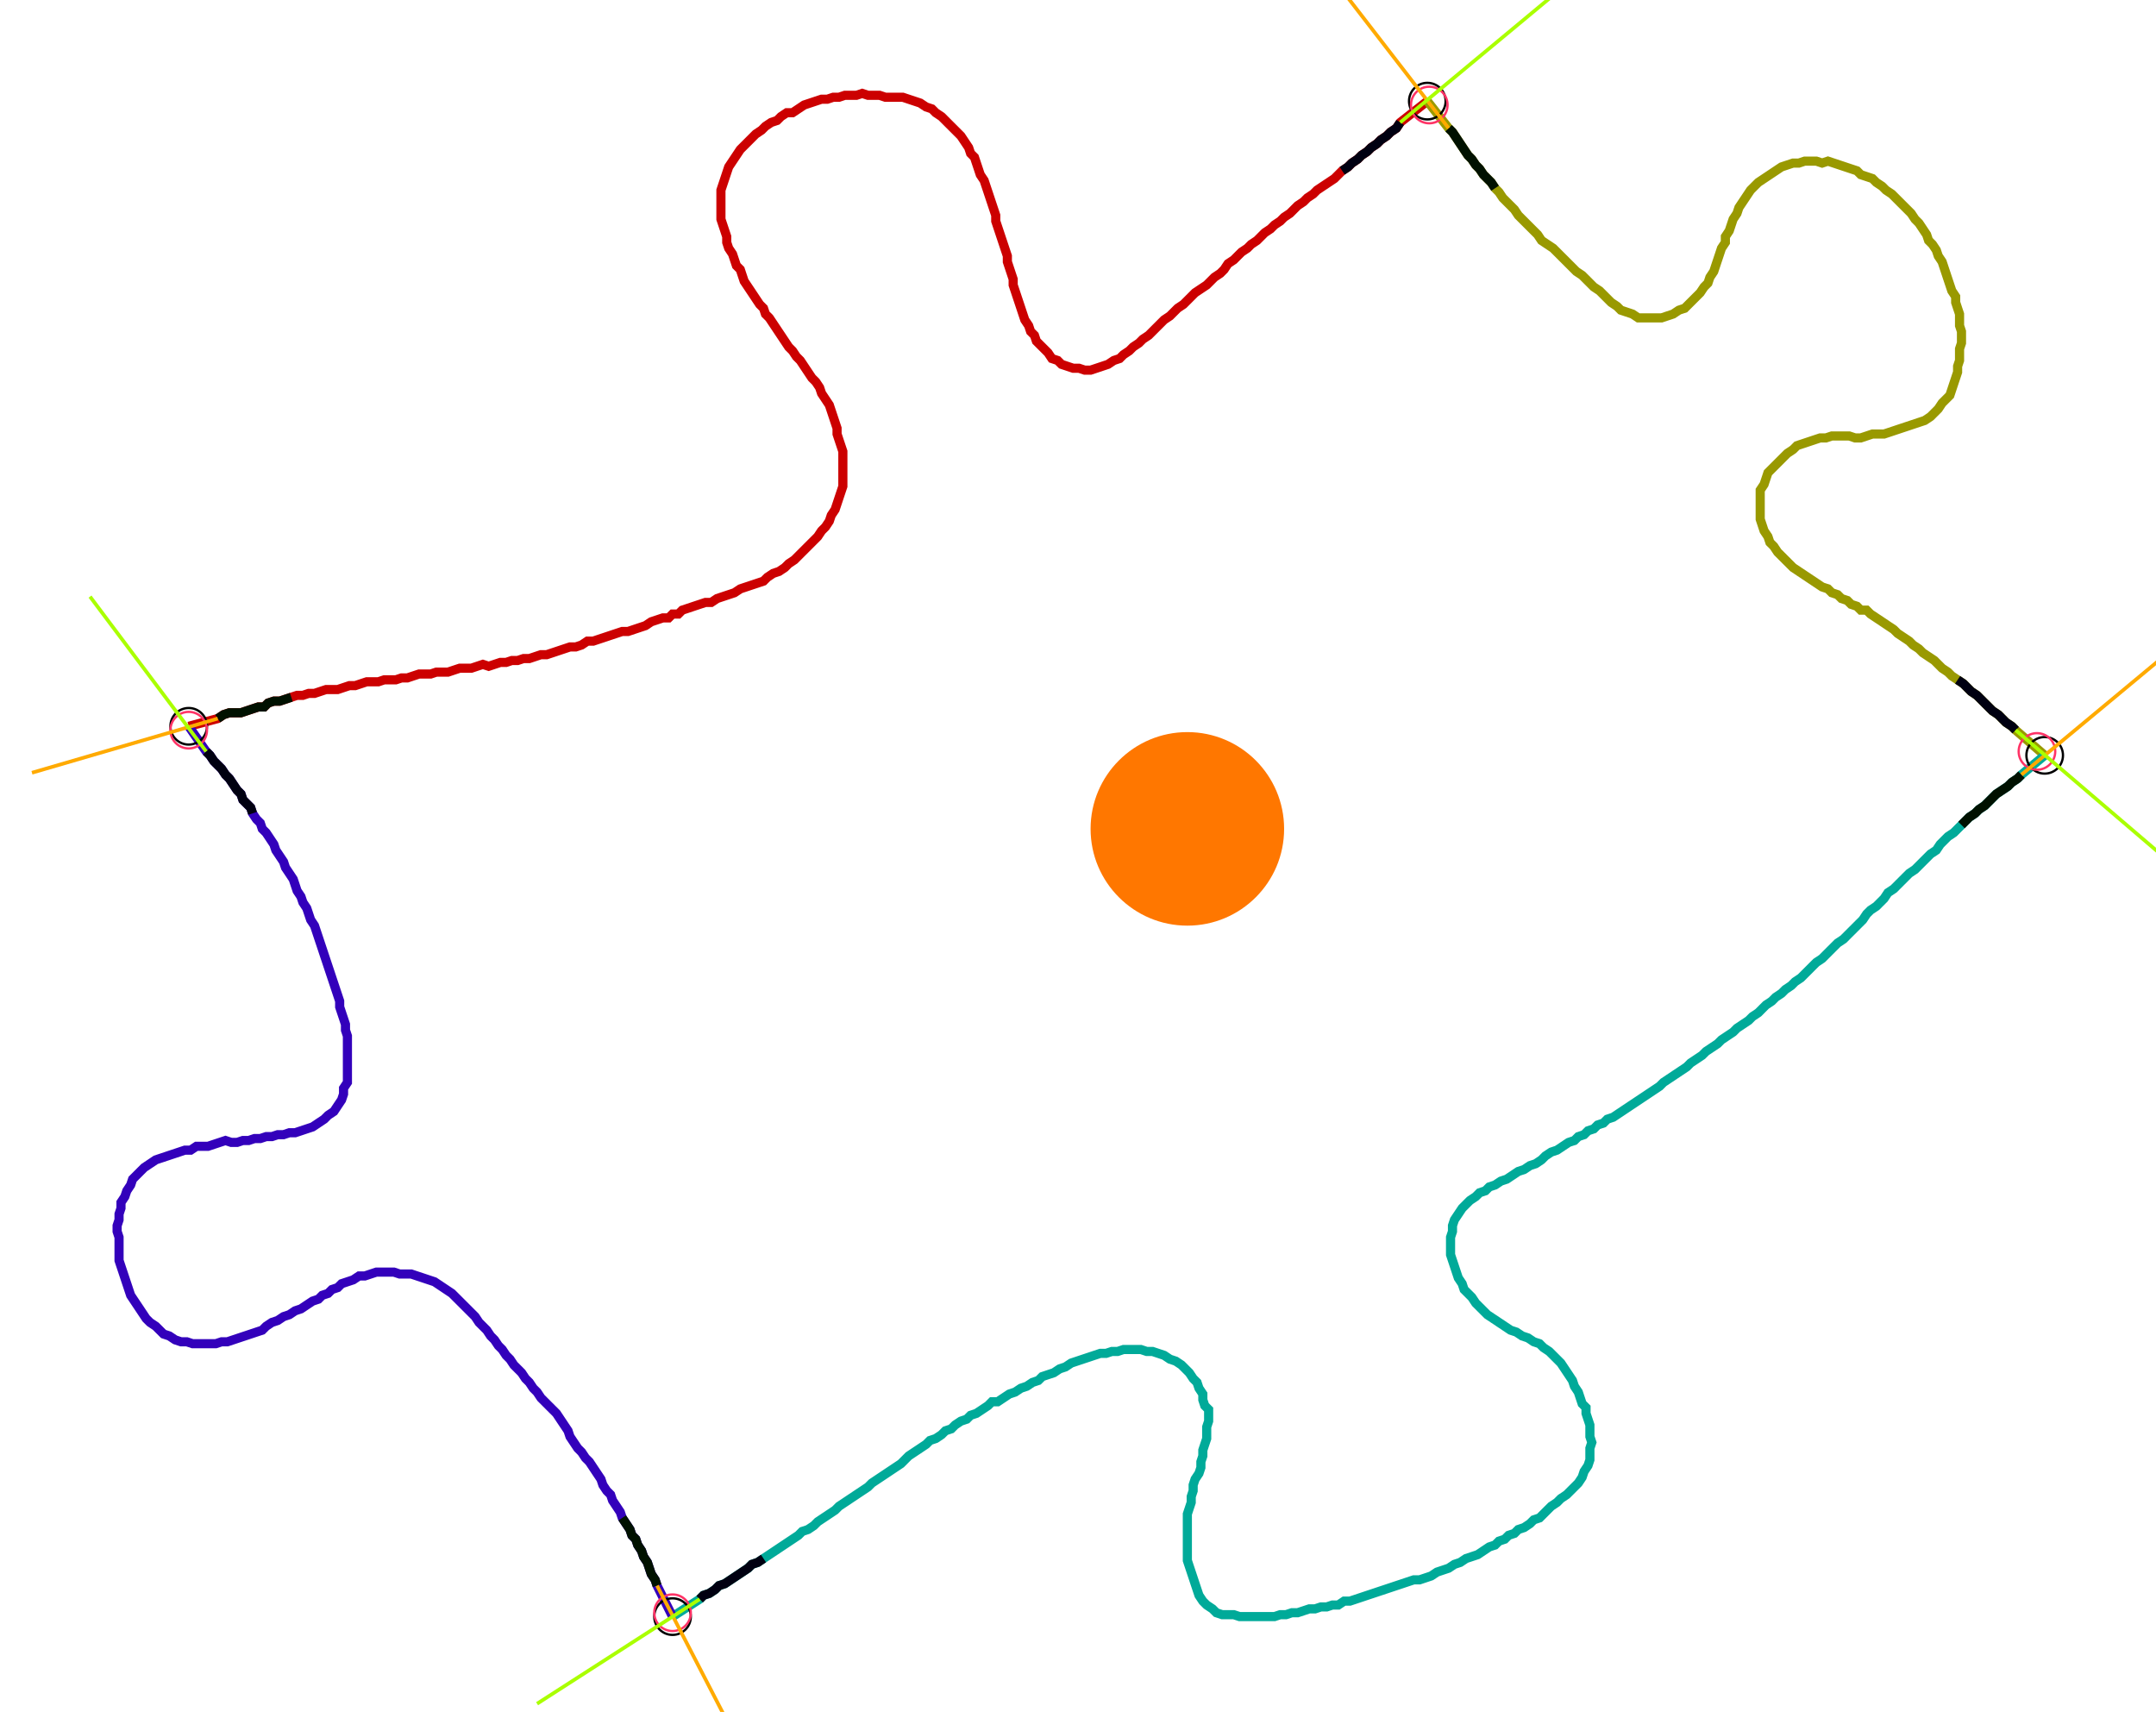 <?xml version="1.0" encoding="UTF-8" standalone="no"?><svg width="631.746" height="501.587" viewBox="-10 -10 230.582 187.196" xmlns="http://www.w3.org/2000/svg" xmlns:xlink="http://www.w3.org/1999/xlink"><polyline points="8.042,69.418 11.217,68.571 11.852,68.148 12.487,67.937 13.122,67.937 13.757,67.937 14.392,67.725 15.026,67.513 15.661,67.302 16.296,67.302 16.72,66.878 17.354,66.667 17.989,66.667 18.624,66.455 19.259,66.243 19.894,66.032 20.529,66.032 21.164,65.82 21.799,65.82 22.434,65.608 23.069,65.397 23.704,65.397 24.339,65.397 24.974,65.185 25.608,64.974 26.243,64.974 26.878,64.762 27.513,64.55 28.148,64.55 28.783,64.55 29.418,64.339 30.053,64.339 30.688,64.339 31.323,64.127 31.958,64.127 32.593,63.915 33.228,63.704 33.862,63.704 34.497,63.704 35.132,63.492 35.767,63.492 36.402,63.492 37.037,63.28 37.672,63.069 38.307,63.069 38.942,63.069 39.577,62.857 40.212,62.646 40.847,62.857 41.481,62.646 42.116,62.434 42.751,62.434 43.386,62.222 44.021,62.222 44.656,62.011 45.291,62.011 45.926,61.799 46.561,61.587 47.196,61.587 47.831,61.376 48.466,61.164 49.101,60.952 49.735,60.741 50.37,60.741 51.005,60.529 51.64,60.106 52.275,60.106 52.91,59.894 53.545,59.683 54.18,59.471 54.815,59.259 55.45,59.048 56.085,59.048 56.72,58.836 57.354,58.624 57.989,58.413 58.624,57.989 59.259,57.778 59.894,57.566 60.529,57.566 60.952,57.143 61.587,57.143 62.011,56.72 62.646,56.508 63.28,56.296 63.915,56.085 64.55,55.873 65.185,55.873 65.82,55.45 66.455,55.238 67.09,55.026 67.725,54.815 68.36,54.392 68.995,54.18 69.63,53.968 70.265,53.757 70.899,53.545 71.323,53.122 71.958,52.698 72.593,52.487 73.228,52.063 73.651,51.64 74.286,51.217 74.709,50.794 75.132,50.37 75.556,49.947 75.979,49.524 76.402,49.101 76.825,48.677 77.249,48.042 77.672,47.619 78.095,46.984 78.307,46.349 78.73,45.714 78.942,45.079 79.153,44.444 79.365,43.81 79.577,43.175 79.577,42.54 79.577,41.905 79.577,41.27 79.577,40.635 79.577,40.0 79.577,39.365 79.365,38.73 79.153,38.095 78.942,37.46 78.942,36.825 78.73,36.19 78.519,35.556 78.307,34.921 78.095,34.286 77.672,33.651 77.249,33.016 77.037,32.381 76.614,31.746 76.19,31.323 75.767,30.688 75.344,30.053 74.921,29.418 74.497,28.995 74.074,28.36 73.651,27.937 73.228,27.302 72.804,26.667 72.381,26.032 71.958,25.397 71.534,24.762 71.111,24.339 70.899,23.704 70.476,23.28 70.053,22.646 69.63,22.011 69.206,21.376 68.783,20.741 68.571,20.106 68.36,19.471 67.937,19.048 67.725,18.413 67.513,17.778 67.09,17.143 66.878,16.508 66.878,15.873 66.667,15.238 66.455,14.603 66.243,13.968 66.243,13.333 66.243,12.698 66.243,12.063 66.243,11.429 66.243,10.794 66.455,10.159 66.667,9.524 66.878,8.889 67.09,8.254 67.513,7.619 67.937,6.984 68.36,6.349 68.783,5.926 69.206,5.503 69.63,5.079 70.053,4.656 70.688,4.233 71.111,3.81 71.746,3.386 72.381,3.175 72.804,2.751 73.439,2.328 74.074,2.328 74.709,1.905 75.344,1.481 75.979,1.27 76.614,1.058 77.249,0.847 77.884,0.847 78.519,0.635 79.153,0.635 79.788,0.423 80.423,0.423 81.058,0.423 81.693,0.212 82.328,0.423 82.963,0.423 83.598,0.423 84.233,0.635 84.868,0.635 85.503,0.635 86.138,0.635 86.772,0.847 87.407,1.058 88.042,1.27 88.677,1.693 89.312,1.905 89.735,2.328 90.37,2.751 90.794,3.175 91.217,3.598 91.64,4.021 92.063,4.444 92.487,4.868 92.91,5.503 93.333,6.138 93.545,6.772 93.968,7.196 94.18,7.831 94.392,8.466 94.603,9.101 95.026,9.735 95.238,10.37 95.45,11.005 95.661,11.64 95.873,12.275 96.085,12.91 96.296,13.545 96.296,14.18 96.508,14.815 96.72,15.45 96.931,16.085 97.143,16.72 97.354,17.354 97.566,17.989 97.566,18.624 97.778,19.259 97.989,19.894 98.201,20.529 98.201,21.164 98.413,21.799 98.624,22.434 98.836,23.069 99.048,23.704 99.259,24.339 99.471,24.974 99.894,25.608 100.106,26.243 100.529,26.667 100.741,27.302 101.164,27.725 101.587,28.148 102.011,28.571 102.434,29.206 103.069,29.418 103.492,29.841 104.127,30.053 104.762,30.265 105.397,30.265 106.032,30.476 106.667,30.476 107.302,30.265 107.937,30.053 108.571,29.841 109.206,29.418 109.841,29.206 110.265,28.783 110.899,28.36 111.323,27.937 111.958,27.513 112.381,27.09 113.016,26.667 113.439,26.243 113.862,25.82 114.286,25.397 114.709,24.974 115.344,24.55 115.767,24.127 116.19,23.704 116.825,23.28 117.249,22.857 117.672,22.434 118.095,22.011 118.73,21.587 119.365,21.164 119.788,20.741 120.212,20.317 120.847,19.894 121.27,19.471 121.693,18.836 122.328,18.413 122.751,17.989 123.175,17.566 123.81,17.143 124.233,16.72 124.868,16.296 125.291,15.873 125.714,15.45 126.349,15.026 126.772,14.603 127.407,14.18 127.831,13.757 128.466,13.333 128.889,12.91 129.312,12.487 129.947,12.063 130.37,11.64 131.005,11.217 131.429,10.794 132.063,10.37 132.698,9.947 133.333,9.524 133.757,9.101 134.18,8.677 134.815,8.254 135.238,7.831 135.873,7.407 136.296,6.984 136.931,6.561 137.354,6.138 137.989,5.714 138.413,5.291 139.048,4.868 139.471,4.444 140.106,4.021 140.529,3.386 143.492,1.058" style="fill:none; stroke:#cc0000; stroke-width:1.0"  /><polyline points="143.492,1.058 145.82,4.021 146.243,4.444 146.667,5.079 147.09,5.714 147.513,6.349 147.937,6.984 148.36,7.407 148.783,8.042 149.206,8.466 149.63,9.101 150.053,9.524 150.476,9.947 150.899,10.582 151.323,11.005 151.746,11.64 152.169,12.063 152.593,12.487 153.016,12.91 153.439,13.545 153.862,13.968 154.286,14.392 154.709,14.815 155.132,15.238 155.556,15.661 155.979,16.296 156.614,16.72 157.249,17.143 157.672,17.566 158.095,17.989 158.519,18.413 158.942,18.836 159.365,19.259 159.788,19.683 160.423,20.106 160.847,20.529 161.27,20.952 161.693,21.376 162.328,21.799 162.751,22.222 163.175,22.646 163.598,23.069 164.233,23.492 164.656,23.915 165.291,24.127 165.926,24.339 166.561,24.762 167.196,24.762 167.831,24.762 168.466,24.762 169.101,24.762 169.735,24.55 170.37,24.339 171.005,23.915 171.64,23.704 172.063,23.28 172.487,22.857 172.91,22.434 173.333,22.011 173.757,21.376 174.18,20.952 174.392,20.317 174.815,19.683 175.026,19.048 175.238,18.413 175.45,17.778 175.661,17.143 176.085,16.508 176.085,15.873 176.508,15.238 176.72,14.603 176.931,13.968 177.354,13.333 177.566,12.698 177.989,12.063 178.413,11.429 178.836,10.794 179.259,10.37 179.683,9.947 180.317,9.524 180.952,9.101 181.587,8.677 182.222,8.254 182.857,8.042 183.492,7.831 184.127,7.831 184.762,7.619 185.397,7.619 186.032,7.619 186.667,7.831 187.302,7.619 187.937,7.831 188.571,8.042 189.206,8.254 189.841,8.466 190.476,8.677 190.899,9.101 191.534,9.312 192.169,9.524 192.593,9.947 193.228,10.37 193.651,10.794 194.286,11.217 194.709,11.64 195.132,12.063 195.556,12.487 195.979,12.91 196.402,13.333 196.825,13.968 197.249,14.392 197.672,15.026 198.095,15.661 198.307,16.296 198.73,16.72 199.153,17.354 199.365,17.989 199.788,18.624 200,19.259 200.212,19.894 200.423,20.529 200.635,21.164 200.847,21.799 201.27,22.434 201.27,23.069 201.481,23.704 201.693,24.339 201.693,24.974 201.693,25.608 201.905,26.243 201.905,26.878 201.905,27.513 201.693,28.148 201.693,28.783 201.693,29.418 201.481,30.053 201.481,30.688 201.27,31.323 201.058,31.958 200.847,32.593 200.635,33.228 200.212,33.651 199.788,34.074 199.365,34.709 198.942,35.132 198.519,35.556 197.884,35.979 197.249,36.19 196.614,36.402 195.979,36.614 195.344,36.825 194.709,37.037 194.074,37.249 193.439,37.46 192.804,37.46 192.169,37.46 191.534,37.672 190.899,37.884 190.265,37.884 189.63,37.672 188.995,37.672 188.36,37.672 187.725,37.672 187.09,37.884 186.455,37.884 185.82,38.095 185.185,38.307 184.55,38.519 183.915,38.73 183.492,39.153 182.857,39.577 182.434,40.0 182.011,40.423 181.587,40.847 181.164,41.27 180.741,41.693 180.529,42.328 180.317,42.963 179.894,43.598 179.894,44.233 179.894,44.868 179.894,45.503 179.894,46.138 179.894,46.772 180.106,47.407 180.317,48.042 180.741,48.677 180.952,49.312 181.376,49.735 181.799,50.37 182.222,50.794 182.646,51.217 183.069,51.64 183.492,52.063 184.127,52.487 184.762,52.91 185.397,53.333 186.032,53.757 186.667,54.18 187.302,54.392 187.725,54.815 188.36,55.026 188.783,55.45 189.418,55.661 189.841,56.085 190.476,56.296 190.899,56.72 191.534,56.72 191.958,57.143 192.593,57.566 193.228,57.989 193.862,58.413 194.497,58.836 194.921,59.259 195.556,59.683 196.19,60.106 196.614,60.529 197.249,60.952 197.672,61.376 198.307,61.799 198.942,62.222 199.365,62.646 199.788,63.069 200.423,63.492 200.847,63.915 201.481,64.339 202.116,64.762 202.54,65.185 202.963,65.608 203.598,66.032 204.021,66.455 204.444,66.878 204.868,67.302 205.291,67.725 205.926,68.148 206.349,68.571 206.772,68.995 207.407,69.418 207.831,69.841 211.005,72.593" style="fill:none; stroke:#999900; stroke-width:1.0"  /><polyline points="211.005,72.593 208.466,74.709 208.042,75.132 207.407,75.556 206.984,75.979 206.349,76.402 205.714,76.825 205.291,77.249 204.868,77.672 204.444,78.095 203.81,78.519 203.386,78.942 202.751,79.365 202.328,79.788 201.905,80.212 201.481,80.635 201.058,81.058 200.423,81.481 200,81.905 199.577,82.328 199.153,82.963 198.519,83.386 198.095,83.81 197.672,84.233 197.249,84.656 196.825,85.079 196.19,85.503 195.767,85.926 195.344,86.349 194.921,86.772 194.497,87.196 193.862,87.619 193.439,88.254 193.016,88.677 192.593,89.101 191.958,89.524 191.534,89.947 191.111,90.582 190.688,91.005 190.265,91.429 189.841,91.852 189.418,92.275 188.995,92.698 188.36,93.122 187.937,93.545 187.513,93.968 187.09,94.392 186.667,94.815 186.032,95.238 185.608,95.661 185.185,96.085 184.762,96.508 184.339,96.931 183.704,97.354 183.28,97.778 182.646,98.201 182.222,98.624 181.587,99.048 181.164,99.471 180.529,99.894 180.106,100.317 179.683,100.741 179.048,101.164 178.624,101.587 177.989,102.011 177.354,102.434 176.931,102.857 176.296,103.28 175.661,103.704 175.238,104.127 174.603,104.55 173.968,104.974 173.545,105.397 172.91,105.82 172.275,106.243 171.852,106.667 171.217,107.09 170.582,107.513 169.947,107.937 169.312,108.36 168.889,108.783 168.254,109.206 167.619,109.63 166.984,110.053 166.349,110.476 165.714,110.899 165.079,111.323 164.444,111.746 163.81,112.169 163.175,112.381 162.751,112.804 162.116,113.016 161.693,113.439 161.058,113.651 160.635,114.074 160.0,114.286 159.577,114.709 158.942,114.921 158.307,115.344 157.672,115.767 157.037,115.979 156.402,116.402 155.979,116.825 155.344,117.249 154.709,117.46 154.074,117.884 153.439,118.095 152.804,118.519 152.169,118.942 151.534,119.153 150.899,119.577 150.265,119.788 149.841,120.212 149.206,120.423 148.783,120.847 148.148,121.27 147.725,121.693 147.302,122.116 146.878,122.751 146.455,123.386 146.243,124.021 146.243,124.656 146.032,125.291 146.032,125.926 146.032,126.561 146.032,127.196 146.243,127.831 146.455,128.466 146.667,129.101 146.878,129.735 147.302,130.37 147.513,131.005 147.937,131.429 148.36,131.852 148.783,132.487 149.206,132.91 149.63,133.333 150.053,133.757 150.688,134.18 151.323,134.603 151.958,135.026 152.593,135.45 153.228,135.661 153.862,136.085 154.497,136.296 155.132,136.72 155.767,136.931 156.19,137.354 156.825,137.778 157.249,138.201 157.672,138.624 158.095,139.048 158.519,139.683 158.942,140.317 159.365,140.952 159.577,141.587 160.0,142.222 160.212,142.857 160.423,143.492 160.847,143.915 160.847,144.55 161.058,145.185 161.27,145.82 161.27,146.455 161.27,147.09 161.481,147.725 161.27,148.36 161.27,148.995 161.27,149.63 161.058,150.265 160.635,150.899 160.423,151.534 160.0,152.169 159.577,152.593 159.153,153.016 158.73,153.439 158.095,153.862 157.672,154.286 157.037,154.709 156.614,155.132 156.19,155.556 155.767,155.979 155.132,156.19 154.709,156.614 154.074,157.037 153.439,157.249 153.016,157.672 152.381,157.884 151.958,158.307 151.323,158.519 150.899,158.942 150.265,159.153 149.63,159.577 148.995,160.0 148.36,160.212 147.725,160.423 147.09,160.847 146.455,161.058 145.82,161.481 145.185,161.693 144.55,161.905 143.915,162.328 143.28,162.54 142.646,162.751 142.011,162.751 141.376,162.963 140.741,163.175 140.106,163.386 139.471,163.598 138.836,163.81 138.201,164.021 137.566,164.233 136.931,164.444 136.296,164.656 135.661,164.868 135.026,165.079 134.392,165.079 133.757,165.503 133.122,165.503 132.487,165.714 131.852,165.714 131.217,165.926 130.582,165.926 129.947,166.138 129.312,166.349 128.677,166.349 128.042,166.561 127.407,166.561 126.772,166.772 126.138,166.772 125.503,166.772 124.868,166.772 124.233,166.772 123.598,166.772 122.963,166.772 122.328,166.561 121.693,166.561 121.058,166.561 120.423,166.349 120,165.926 119.365,165.503 118.942,165.079 118.519,164.444 118.307,163.81 118.095,163.175 117.884,162.54 117.672,161.905 117.46,161.27 117.249,160.635 117.249,160.0 117.249,159.365 117.249,158.73 117.249,158.095 117.249,157.46 117.249,156.825 117.249,156.19 117.249,155.556 117.46,154.921 117.672,154.286 117.672,153.651 117.884,153.016 117.884,152.381 118.095,151.746 118.519,151.111 118.73,150.476 118.73,149.841 118.942,149.206 118.942,148.571 119.153,147.937 119.365,147.302 119.365,146.667 119.365,146.032 119.577,145.397 119.577,144.762 119.577,144.127 119.153,143.704 118.942,143.069 118.942,142.434 118.519,141.799 118.307,141.164 117.884,140.741 117.46,140.106 117.037,139.683 116.614,139.259 115.979,138.836 115.344,138.624 114.709,138.201 114.074,137.989 113.439,137.778 112.804,137.778 112.169,137.566 111.534,137.566 110.899,137.566 110.265,137.566 109.63,137.778 108.995,137.778 108.36,137.989 107.725,137.989 107.09,138.201 106.455,138.413 105.82,138.624 105.185,138.836 104.55,139.048 103.915,139.471 103.28,139.683 102.646,140.106 102.011,140.317 101.376,140.529 100.952,140.952 100.317,141.164 99.683,141.587 99.048,141.799 98.413,142.222 97.778,142.434 97.143,142.857 96.508,143.28 95.873,143.28 95.45,143.704 94.815,144.127 94.18,144.55 93.545,144.762 93.122,145.185 92.487,145.397 91.852,145.82 91.429,146.243 90.794,146.455 90.37,146.878 89.735,147.302 89.101,147.513 88.677,147.937 88.042,148.36 87.407,148.783 86.772,149.206 86.349,149.63 85.926,150.053 85.291,150.476 84.656,150.899 84.021,151.323 83.386,151.746 82.751,152.169 82.328,152.593 81.693,153.016 81.058,153.439 80.423,153.862 79.788,154.286 79.153,154.709 78.73,155.132 78.095,155.556 77.46,155.979 76.825,156.402 76.402,156.825 75.767,157.249 75.132,157.46 74.709,157.884 74.074,158.307 73.439,158.73 72.804,159.153 72.169,159.577 71.534,160.0 70.899,160.423 70.265,160.847 69.63,161.058 69.206,161.481 68.571,161.905 67.937,162.328 67.302,162.751 66.667,163.175 66.032,163.386 65.608,163.81 64.974,164.233 64.339,164.444 63.915,164.868 60.952,166.772" style="fill:none; stroke:#00aa99; stroke-width:1.0"  /><polyline points="60.952,166.772 59.259,163.386 59.048,162.751 58.624,162.116 58.413,161.481 58.201,160.847 57.778,160.212 57.566,159.577 57.143,158.942 56.931,158.307 56.508,157.884 56.296,157.249 55.873,156.614 55.45,155.979 55.238,155.344 54.815,154.709 54.392,154.074 54.18,153.439 53.757,153.016 53.333,152.381 53.122,151.746 52.698,151.111 52.275,150.476 51.852,149.841 51.429,149.418 51.005,148.783 50.582,148.36 50.159,147.725 49.735,147.09 49.524,146.455 49.101,145.82 48.677,145.185 48.254,144.55 47.831,144.127 47.407,143.704 46.984,143.28 46.561,142.857 46.138,142.222 45.714,141.799 45.291,141.164 44.868,140.741 44.444,140.106 44.021,139.683 43.598,139.259 43.175,138.624 42.751,138.201 42.328,137.566 41.905,137.143 41.481,136.508 41.058,136.085 40.635,135.45 40.212,135.026 39.788,134.603 39.365,133.968 38.942,133.545 38.519,133.122 38.095,132.698 37.672,132.275 37.249,131.852 36.825,131.429 36.19,131.005 35.556,130.582 34.921,130.159 34.286,129.947 33.651,129.735 33.016,129.524 32.381,129.312 31.746,129.312 31.111,129.312 30.476,129.101 29.841,129.101 29.206,129.101 28.571,129.101 27.937,129.312 27.302,129.524 26.667,129.524 26.032,129.947 25.397,130.159 24.762,130.37 24.339,130.794 23.704,131.005 23.28,131.429 22.646,131.64 22.222,132.063 21.587,132.275 20.952,132.698 20.317,133.122 19.683,133.333 19.048,133.757 18.413,133.968 17.778,134.392 17.143,134.603 16.508,135.026 16.085,135.45 15.45,135.661 14.815,135.873 14.18,136.085 13.545,136.296 12.91,136.508 12.275,136.72 11.64,136.72 11.005,136.931 10.37,136.931 9.735,136.931 9.101,136.931 8.466,136.931 7.831,136.72 7.196,136.72 6.561,136.508 5.926,136.085 5.291,135.873 4.868,135.45 4.444,135.026 3.81,134.603 3.386,134.18 2.963,133.545 2.54,132.91 2.116,132.275 1.693,131.64 1.481,131.005 1.27,130.37 1.058,129.735 0.847,129.101 0.635,128.466 0.423,127.831 0.423,127.196 0.423,126.561 0.423,125.926 0.423,125.291 0.212,124.656 0.212,124.021 0.423,123.386 0.423,122.751 0.635,122.116 0.635,121.481 1.058,120.847 1.27,120.212 1.693,119.577 1.905,118.942 2.328,118.519 2.751,118.095 3.175,117.672 3.81,117.249 4.444,116.825 5.079,116.614 5.714,116.402 6.349,116.19 6.984,115.979 7.619,115.767 8.254,115.767 8.889,115.344 9.524,115.344 10.159,115.344 10.794,115.132 11.429,114.921 12.063,114.709 12.698,114.921 13.333,114.921 13.968,114.709 14.603,114.709 15.238,114.497 15.873,114.497 16.508,114.286 17.143,114.286 17.778,114.074 18.413,114.074 19.048,113.862 19.683,113.862 20.317,113.651 20.952,113.439 21.587,113.228 22.222,112.804 22.857,112.381 23.28,111.958 23.915,111.534 24.339,110.899 24.762,110.265 24.974,109.63 24.974,108.995 25.397,108.36 25.397,107.725 25.397,107.09 25.397,106.455 25.397,105.82 25.397,105.185 25.397,104.55 25.397,103.915 25.397,103.28 25.185,102.646 25.185,102.011 24.974,101.376 24.762,100.741 24.55,100.106 24.55,99.471 24.339,98.836 24.127,98.201 23.915,97.566 23.704,96.931 23.492,96.296 23.28,95.661 23.069,95.026 22.857,94.392 22.646,93.757 22.434,93.122 22.222,92.487 22.011,91.852 21.799,91.217 21.376,90.582 21.164,89.947 20.952,89.312 20.529,88.677 20.317,88.042 19.894,87.407 19.683,86.772 19.471,86.138 19.048,85.503 18.624,84.868 18.413,84.233 17.989,83.598 17.566,82.963 17.354,82.328 16.931,81.693 16.508,81.058 16.085,80.635 15.873,80.0 15.45,79.577 15.026,78.942 14.815,78.307 14.392,77.884 13.968,77.46 13.757,76.825 13.333,76.402 12.91,75.767 12.487,75.132 12.063,74.709 11.64,74.074 11.217,73.651 10.794,73.228 10.37,72.593 9.947,72.169 8.042,69.418" style="fill:none; stroke:#3300bb; stroke-width:1.0"  /><circle cx="8.042" cy="69.418" r="2.0" style="fill:none; stroke:#000000aa; stroke-width:0.25" /><circle cx="143.492" cy="1.058" r="2.0" style="fill:none; stroke:#000000aa; stroke-width:0.25" /><circle cx="211.005" cy="72.593" r="2.0" style="fill:none; stroke:#000000aa; stroke-width:0.25" /><circle cx="60.952" cy="166.772" r="2.0" style="fill:none; stroke:#000000aa; stroke-width:0.25" /><circle cx="8.042" cy="69.841" r="2.0" style="fill:none; stroke:#ff3366aa; stroke-width:0.25" /><circle cx="143.704" cy="1.481" r="2.0" style="fill:none; stroke:#ff3366aa; stroke-width:0.25" /><circle cx="210.159" cy="72.169" r="2.0" style="fill:none; stroke:#ff3366aa; stroke-width:0.25" /><circle cx="60.952" cy="166.349" r="2.0" style="fill:none; stroke:#ff3366aa; stroke-width:0.25" /><polyline points="19.259,66.243 18.624,66.455 17.989,66.667 17.354,66.667 16.72,66.878 16.296,67.302 15.661,67.302 15.026,67.513 14.392,67.725 13.757,67.937 13.122,67.937 12.487,67.937 11.852,68.148 11.217,68.571" style="fill:none; stroke:#001100; stroke-width:1.0" /><polyline points="15.026,78.942 14.815,78.307 14.392,77.884 13.968,77.46 13.757,76.825 13.333,76.402 12.91,75.767 12.487,75.132 12.063,74.709 11.64,74.074 11.217,73.651 10.794,73.228 10.37,72.593 9.947,72.169" style="fill:none; stroke:#000011; stroke-width:1.0" /><polyline points="150.899,10.582 150.476,9.947 150.053,9.524 149.63,9.101 149.206,8.466 148.783,8.042 148.36,7.407 147.937,6.984 147.513,6.349 147.09,5.714 146.667,5.079 146.243,4.444 145.82,4.021" style="fill:none; stroke:#001100; stroke-width:1.0" /><polyline points="134.18,8.677 134.815,8.254 135.238,7.831 135.873,7.407 136.296,6.984 136.931,6.561 137.354,6.138 137.989,5.714 138.413,5.291 139.048,4.868 139.471,4.444 140.106,4.021 140.529,3.386" style="fill:none; stroke:#000011; stroke-width:1.0" /><polyline points="201.905,80.212 202.328,79.788 202.751,79.365 203.386,78.942 203.81,78.519 204.444,78.095 204.868,77.672 205.291,77.249 205.714,76.825 206.349,76.402 206.984,75.979 207.407,75.556 208.042,75.132 208.466,74.709" style="fill:none; stroke:#001100; stroke-width:1.0" /><polyline points="201.481,64.339 202.116,64.762 202.54,65.185 202.963,65.608 203.598,66.032 204.021,66.455 204.444,66.878 204.868,67.302 205.291,67.725 205.926,68.148 206.349,68.571 206.772,68.995 207.407,69.418 207.831,69.841" style="fill:none; stroke:#000011; stroke-width:1.0" /><polyline points="55.45,155.979 55.873,156.614 56.296,157.249 56.508,157.884 56.931,158.307 57.143,158.942 57.566,159.577 57.778,160.212 58.201,160.847 58.413,161.481 58.624,162.116 59.048,162.751 59.259,163.386" style="fill:none; stroke:#001100; stroke-width:1.0" /><polyline points="70.899,160.423 70.265,160.847 69.63,161.058 69.206,161.481 68.571,161.905 67.937,162.328 67.302,162.751 66.667,163.175 66.032,163.386 65.608,163.81 64.974,164.233 64.339,164.444 63.915,164.868" style="fill:none; stroke:#000011; stroke-width:1.0" /><polyline points="11.217,68.571 -9.101,74.497" style="fill:none; stroke:#ffaa00; stroke-width:0.4" /><polyline points="9.947,72.169 -2.751,55.238" style="fill:none; stroke:#aaff00; stroke-width:0.4" /><polyline points="145.82,4.021 132.91,-12.698" style="fill:none; stroke:#ffaa00; stroke-width:0.4" /><polyline points="140.529,3.386 156.825,-10.159" style="fill:none; stroke:#aaff00; stroke-width:0.4" /><polyline points="208.466,74.709 224.762,61.164" style="fill:none; stroke:#ffaa00; stroke-width:0.4" /><polyline points="207.831,69.841 223.915,83.598" style="fill:none; stroke:#aaff00; stroke-width:0.4" /><polyline points="59.259,163.386 68.995,182.222" style="fill:none; stroke:#ffaa00; stroke-width:0.4" /><polyline points="63.915,164.868 46.138,176.296" style="fill:none; stroke:#aaff00; stroke-width:0.4" /><circle cx="108.995" cy="84.233" r="1.0" style="fill:#444444; stroke-width:0" /><circle cx="117.249" cy="80.635" r="10.582" style="fill:#ff770022; stroke-width:0" /><circle cx="117.249" cy="80.635" r="1.0" style="fill:#ff7700; stroke-width:0" /></svg>